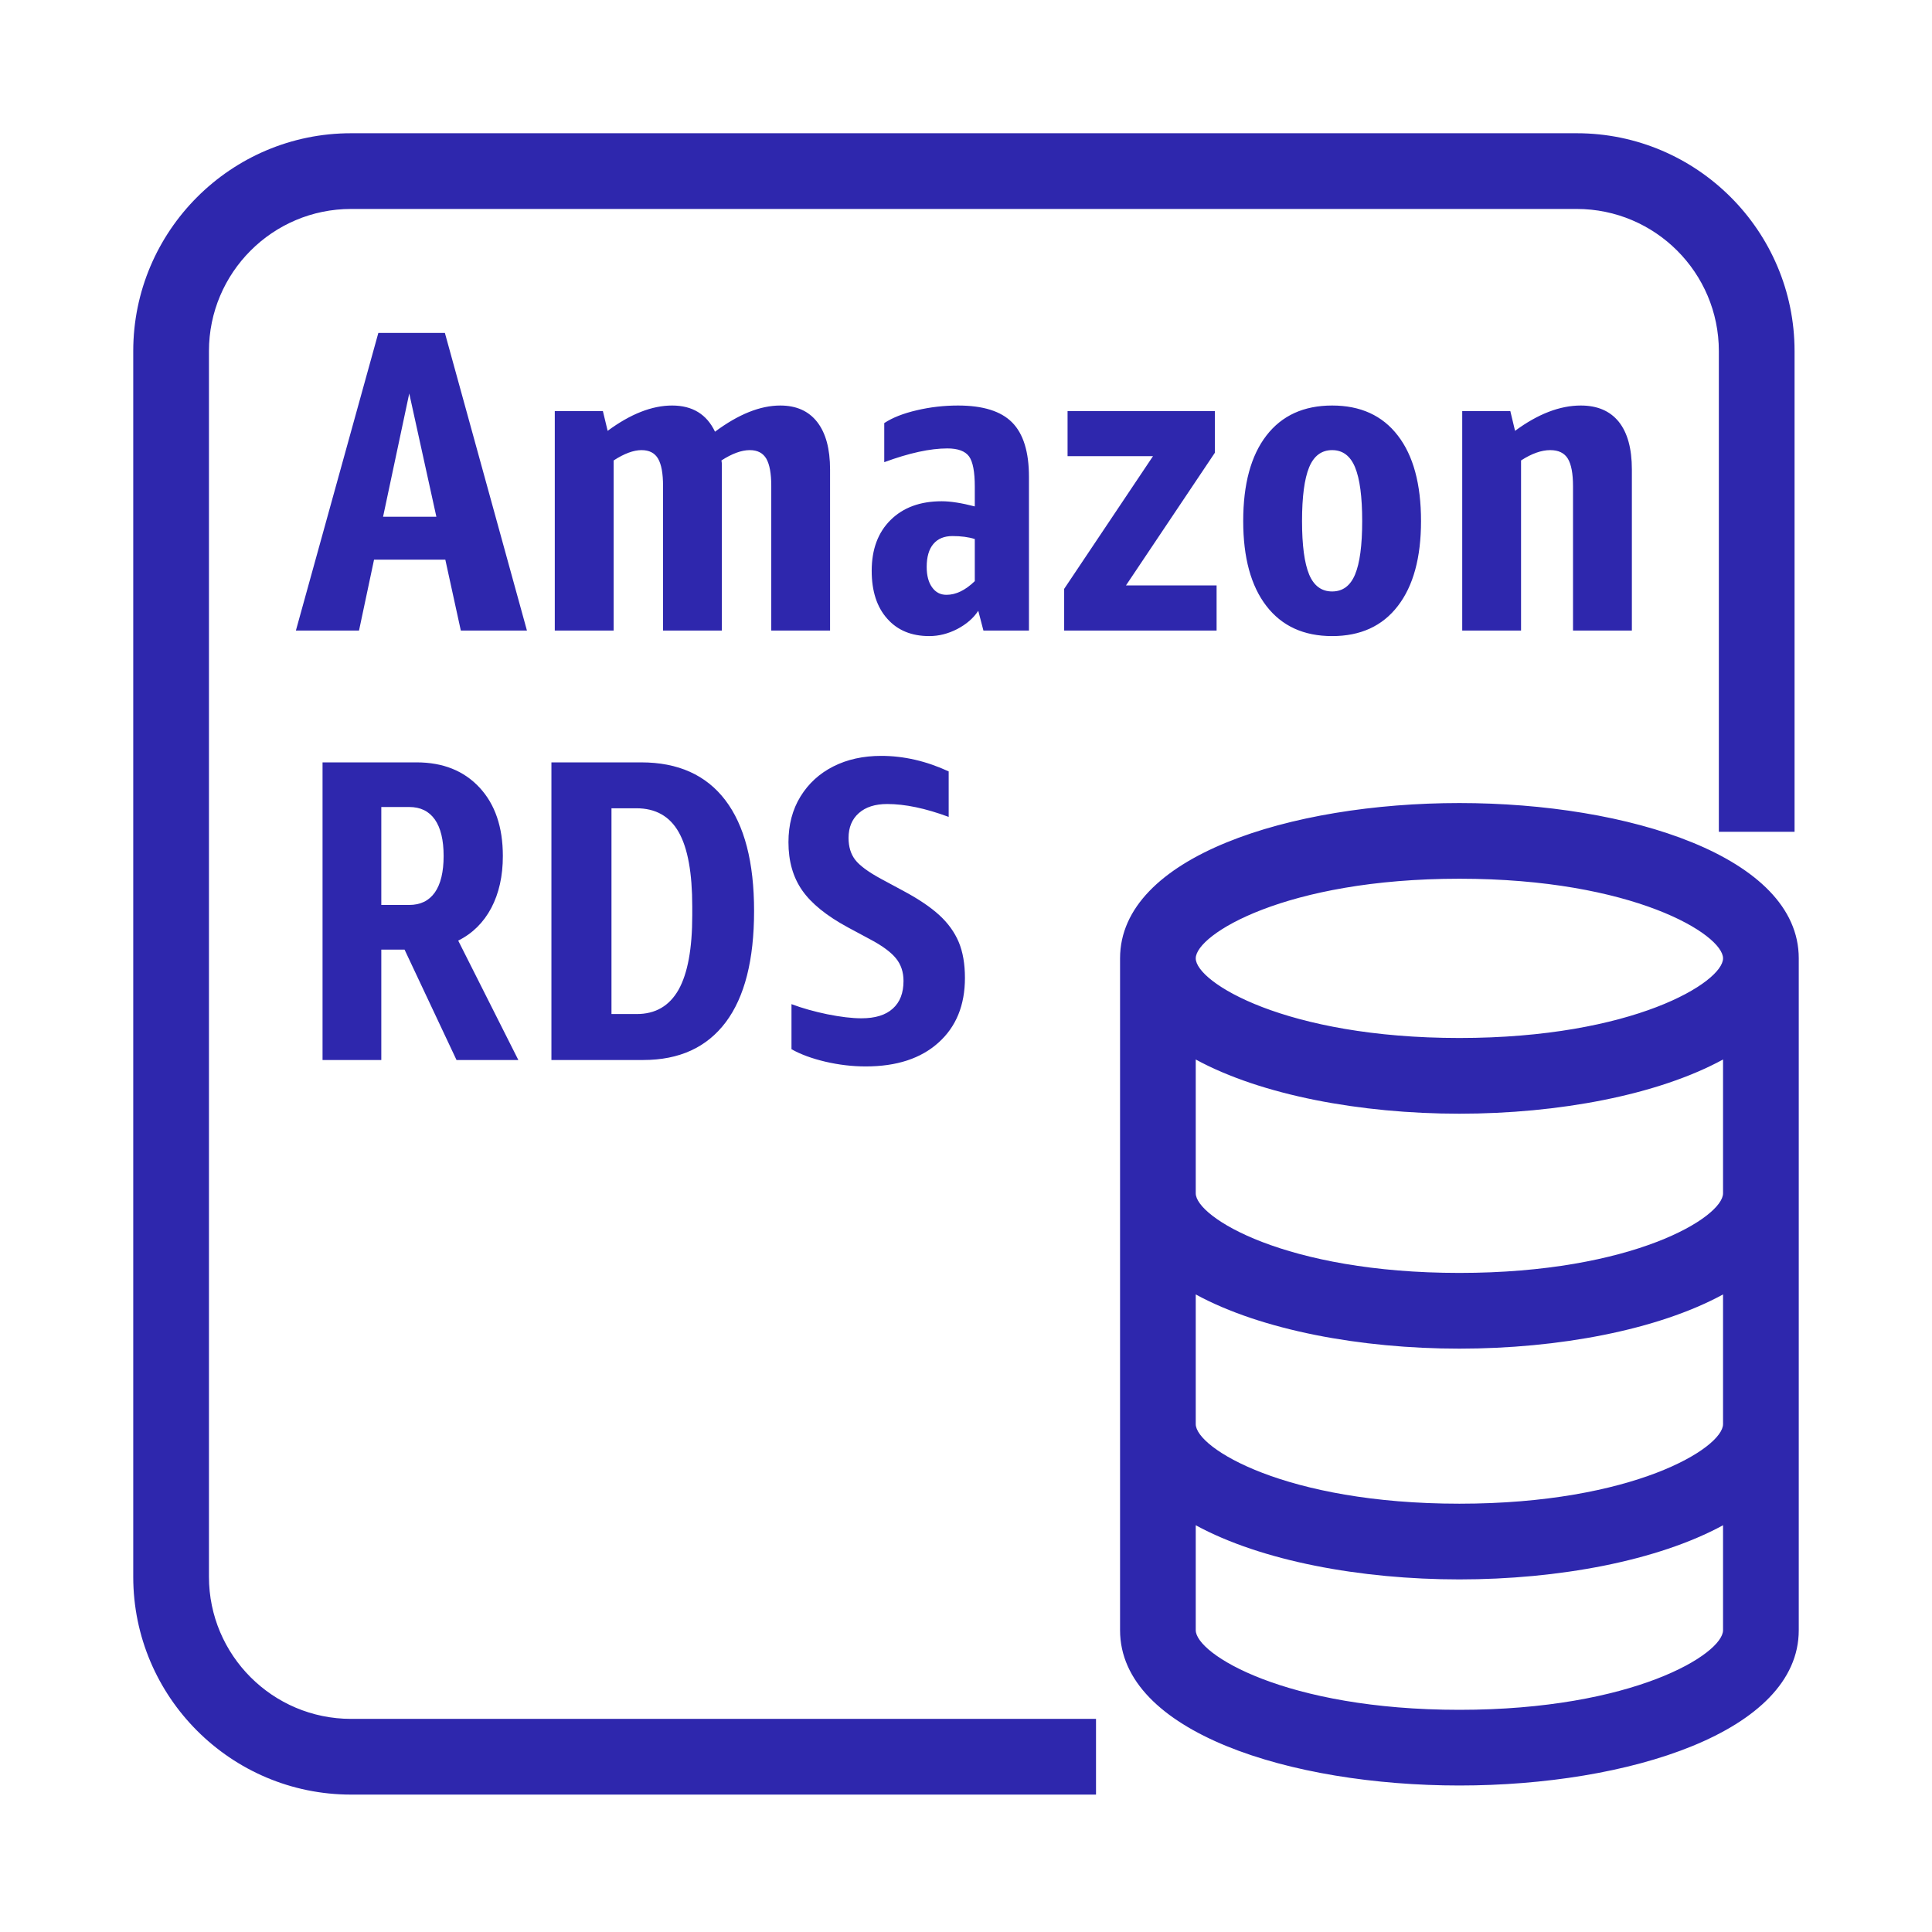<svg width="58" height="58" viewBox="0 0 58 58" fill="none" xmlns="http://www.w3.org/2000/svg">
<path fill-rule="evenodd" clip-rule="evenodd" d="M25.861 30.57C25.579 30.57 25.236 30.529 24.837 30.449C24.438 30.366 24.079 30.265 23.761 30.145V31.498C24.035 31.653 24.374 31.777 24.779 31.873C25.182 31.967 25.587 32.015 25.99 32.015C26.919 32.015 27.647 31.776 28.175 31.299C28.705 30.823 28.968 30.175 28.968 29.359C28.968 28.938 28.906 28.578 28.782 28.282C28.657 27.986 28.464 27.717 28.202 27.476C27.939 27.235 27.585 26.995 27.138 26.755L26.442 26.38C26.064 26.175 25.808 25.985 25.674 25.813C25.542 25.641 25.474 25.422 25.474 25.155C25.474 24.838 25.579 24.588 25.785 24.408C25.99 24.227 26.274 24.137 26.635 24.137C27.167 24.137 27.782 24.265 28.48 24.524V23.158C27.809 22.848 27.133 22.692 26.455 22.692C25.914 22.692 25.434 22.798 25.017 23.009C24.6 23.22 24.272 23.521 24.031 23.912C23.791 24.302 23.67 24.76 23.67 25.284C23.67 25.852 23.806 26.333 24.082 26.729C24.357 27.124 24.813 27.493 25.45 27.838L26.144 28.211C26.498 28.4 26.749 28.587 26.899 28.772C27.049 28.957 27.124 29.182 27.124 29.449C27.124 29.81 27.018 30.086 26.802 30.279C26.588 30.474 26.274 30.57 25.861 30.57ZM20.782 27.218C20.782 26.205 20.647 25.459 20.375 24.981C20.106 24.505 19.682 24.265 19.106 24.265H18.357V30.442H19.117C19.678 30.442 20.094 30.199 20.37 29.714C20.644 29.226 20.782 28.481 20.782 27.476V27.218ZM21.774 24.021C22.35 24.777 22.638 25.885 22.638 27.347C22.638 28.817 22.355 29.931 21.788 30.687C21.22 31.443 20.395 31.822 19.312 31.822H16.554V22.887H19.248C20.356 22.887 21.198 23.265 21.774 24.021ZM13.318 25.697C13.318 25.216 13.229 24.851 13.054 24.601C12.877 24.351 12.621 24.227 12.286 24.227H11.447V27.167H12.286C12.621 27.167 12.877 27.043 13.054 26.793C13.229 26.543 13.318 26.178 13.318 25.697ZM13.756 28.238L15.561 31.822H13.705L12.145 28.508H11.447V31.822H9.683V22.887H12.505C13.296 22.887 13.926 23.138 14.394 23.641C14.862 24.143 15.096 24.829 15.096 25.697C15.096 26.298 14.98 26.818 14.749 27.257C14.517 27.695 14.186 28.023 13.756 28.238ZM48.99 18.929V14.094C48.99 13.467 48.858 12.989 48.597 12.662C48.333 12.336 47.953 12.174 47.456 12.174C46.828 12.174 46.171 12.427 45.483 12.934L45.341 12.341H43.897V18.929H45.663V13.823C45.981 13.617 46.273 13.513 46.539 13.513C46.789 13.513 46.965 13.6 47.069 13.771C47.172 13.944 47.223 14.219 47.223 14.596V18.929H48.99ZM40.894 15.642C40.894 14.911 40.822 14.373 40.68 14.029C40.539 13.686 40.309 13.513 39.992 13.513C39.673 13.513 39.443 13.686 39.301 14.029C39.16 14.373 39.088 14.911 39.088 15.642C39.088 16.372 39.16 16.907 39.301 17.246C39.443 17.586 39.673 17.756 39.992 17.756C40.309 17.756 40.539 17.586 40.68 17.246C40.822 16.907 40.894 16.372 40.894 15.642ZM41.964 13.076C42.428 13.677 42.66 14.533 42.66 15.642C42.66 16.741 42.428 17.591 41.964 18.192C41.501 18.796 40.843 19.096 39.992 19.096C39.142 19.096 38.483 18.796 38.018 18.192C37.554 17.591 37.322 16.741 37.322 15.642C37.322 14.533 37.554 13.677 38.018 13.076C38.483 12.473 39.142 12.174 39.992 12.174C40.843 12.174 41.501 12.473 41.964 13.076ZM31.947 18.929H36.523V17.574H33.803L36.471 13.592V12.341H32.049V13.694H34.614L31.947 17.678V18.929ZM29.264 17.446V16.182C29.075 16.122 28.852 16.093 28.593 16.093C28.346 16.093 28.153 16.172 28.02 16.331C27.886 16.489 27.82 16.721 27.82 17.02C27.82 17.279 27.874 17.482 27.982 17.632C28.09 17.784 28.233 17.857 28.414 17.857C28.698 17.857 28.981 17.72 29.264 17.446ZM28.736 18.885C28.46 19.026 28.182 19.096 27.898 19.096C27.365 19.096 26.943 18.923 26.635 18.573C26.325 18.227 26.169 17.747 26.169 17.137C26.169 16.491 26.359 15.982 26.738 15.609C27.116 15.235 27.627 15.048 28.272 15.048C28.538 15.048 28.868 15.101 29.264 15.203V14.61C29.264 14.163 29.206 13.86 29.091 13.701C28.974 13.543 28.758 13.462 28.44 13.462C27.923 13.462 27.292 13.6 26.546 13.875V12.701C26.793 12.538 27.119 12.41 27.524 12.316C27.927 12.221 28.341 12.174 28.761 12.174C29.509 12.174 30.051 12.343 30.386 12.683C30.721 13.022 30.89 13.566 30.89 14.313V18.929H29.523L29.368 18.336C29.222 18.56 29.01 18.741 28.736 18.885ZM24.919 18.929V14.094C24.919 13.475 24.791 13.001 24.533 12.669C24.275 12.338 23.905 12.174 23.424 12.174C22.823 12.174 22.17 12.435 21.465 12.96C21.215 12.435 20.786 12.174 20.177 12.174C19.574 12.174 18.929 12.427 18.242 12.934L18.099 12.341H16.655V18.929H18.422V13.823C18.739 13.617 19.02 13.513 19.259 13.513C19.492 13.513 19.658 13.6 19.757 13.771C19.856 13.944 19.905 14.214 19.905 14.585V18.929H21.671V14.119V13.966C21.671 13.913 21.667 13.867 21.658 13.823C21.977 13.617 22.261 13.513 22.509 13.513C22.741 13.513 22.906 13.6 23.006 13.771C23.104 13.944 23.154 14.214 23.154 14.585V18.929H24.919ZM13.1 15.513L12.286 11.812L11.5 15.513H13.1ZM15.819 18.929H13.834L13.369 16.802H11.229L10.778 18.929H8.883L11.358 9.995H13.356L15.819 18.929ZM51.727 35.824V31.807C49.76 32.878 46.78 33.434 43.812 33.434C40.844 33.434 37.863 32.878 35.897 31.807V35.824C35.897 36.538 38.589 38.214 43.812 38.214C49.034 38.214 51.727 36.538 51.727 35.824ZM51.727 42.753V38.86C49.76 39.931 46.78 40.487 43.812 40.487C40.844 40.487 37.863 39.931 35.897 38.86V42.753C35.897 43.468 38.589 45.142 43.812 45.142C49.034 45.142 51.727 43.468 51.727 42.753ZM51.727 48.939V45.789C49.76 46.861 46.78 47.415 43.812 47.415C40.844 47.415 37.863 46.861 35.897 45.789V48.939C35.897 49.654 38.589 51.33 43.812 51.33C49.034 51.33 51.727 49.654 51.727 48.939ZM35.897 28.77C35.897 29.485 38.589 31.161 43.812 31.161C49.034 31.161 51.727 29.485 51.727 28.77C51.727 28.056 49.034 26.38 43.812 26.38C38.589 26.38 35.897 28.056 35.897 28.77ZM54 28.77V48.939C54 52 48.874 53.602 43.812 53.602C38.75 53.602 33.625 52 33.625 48.939V28.77C33.625 25.709 38.75 24.108 43.812 24.108C48.874 24.108 54 25.709 54 28.77ZM10.538 51.602H32.903V53.875H10.538C6.933 53.875 4 50.942 4 47.337V10.54C4 6.934 6.933 4 10.538 4H47.334C50.94 4 53.874 6.934 53.874 10.54V24.971H51.601V10.54C51.601 8.187 49.688 6.273 47.334 6.273H10.538C8.185 6.273 6.273 8.187 6.273 10.54V47.337C6.273 49.689 8.185 51.602 10.538 51.602Z" fill="#2E27AD"/>
</svg>
